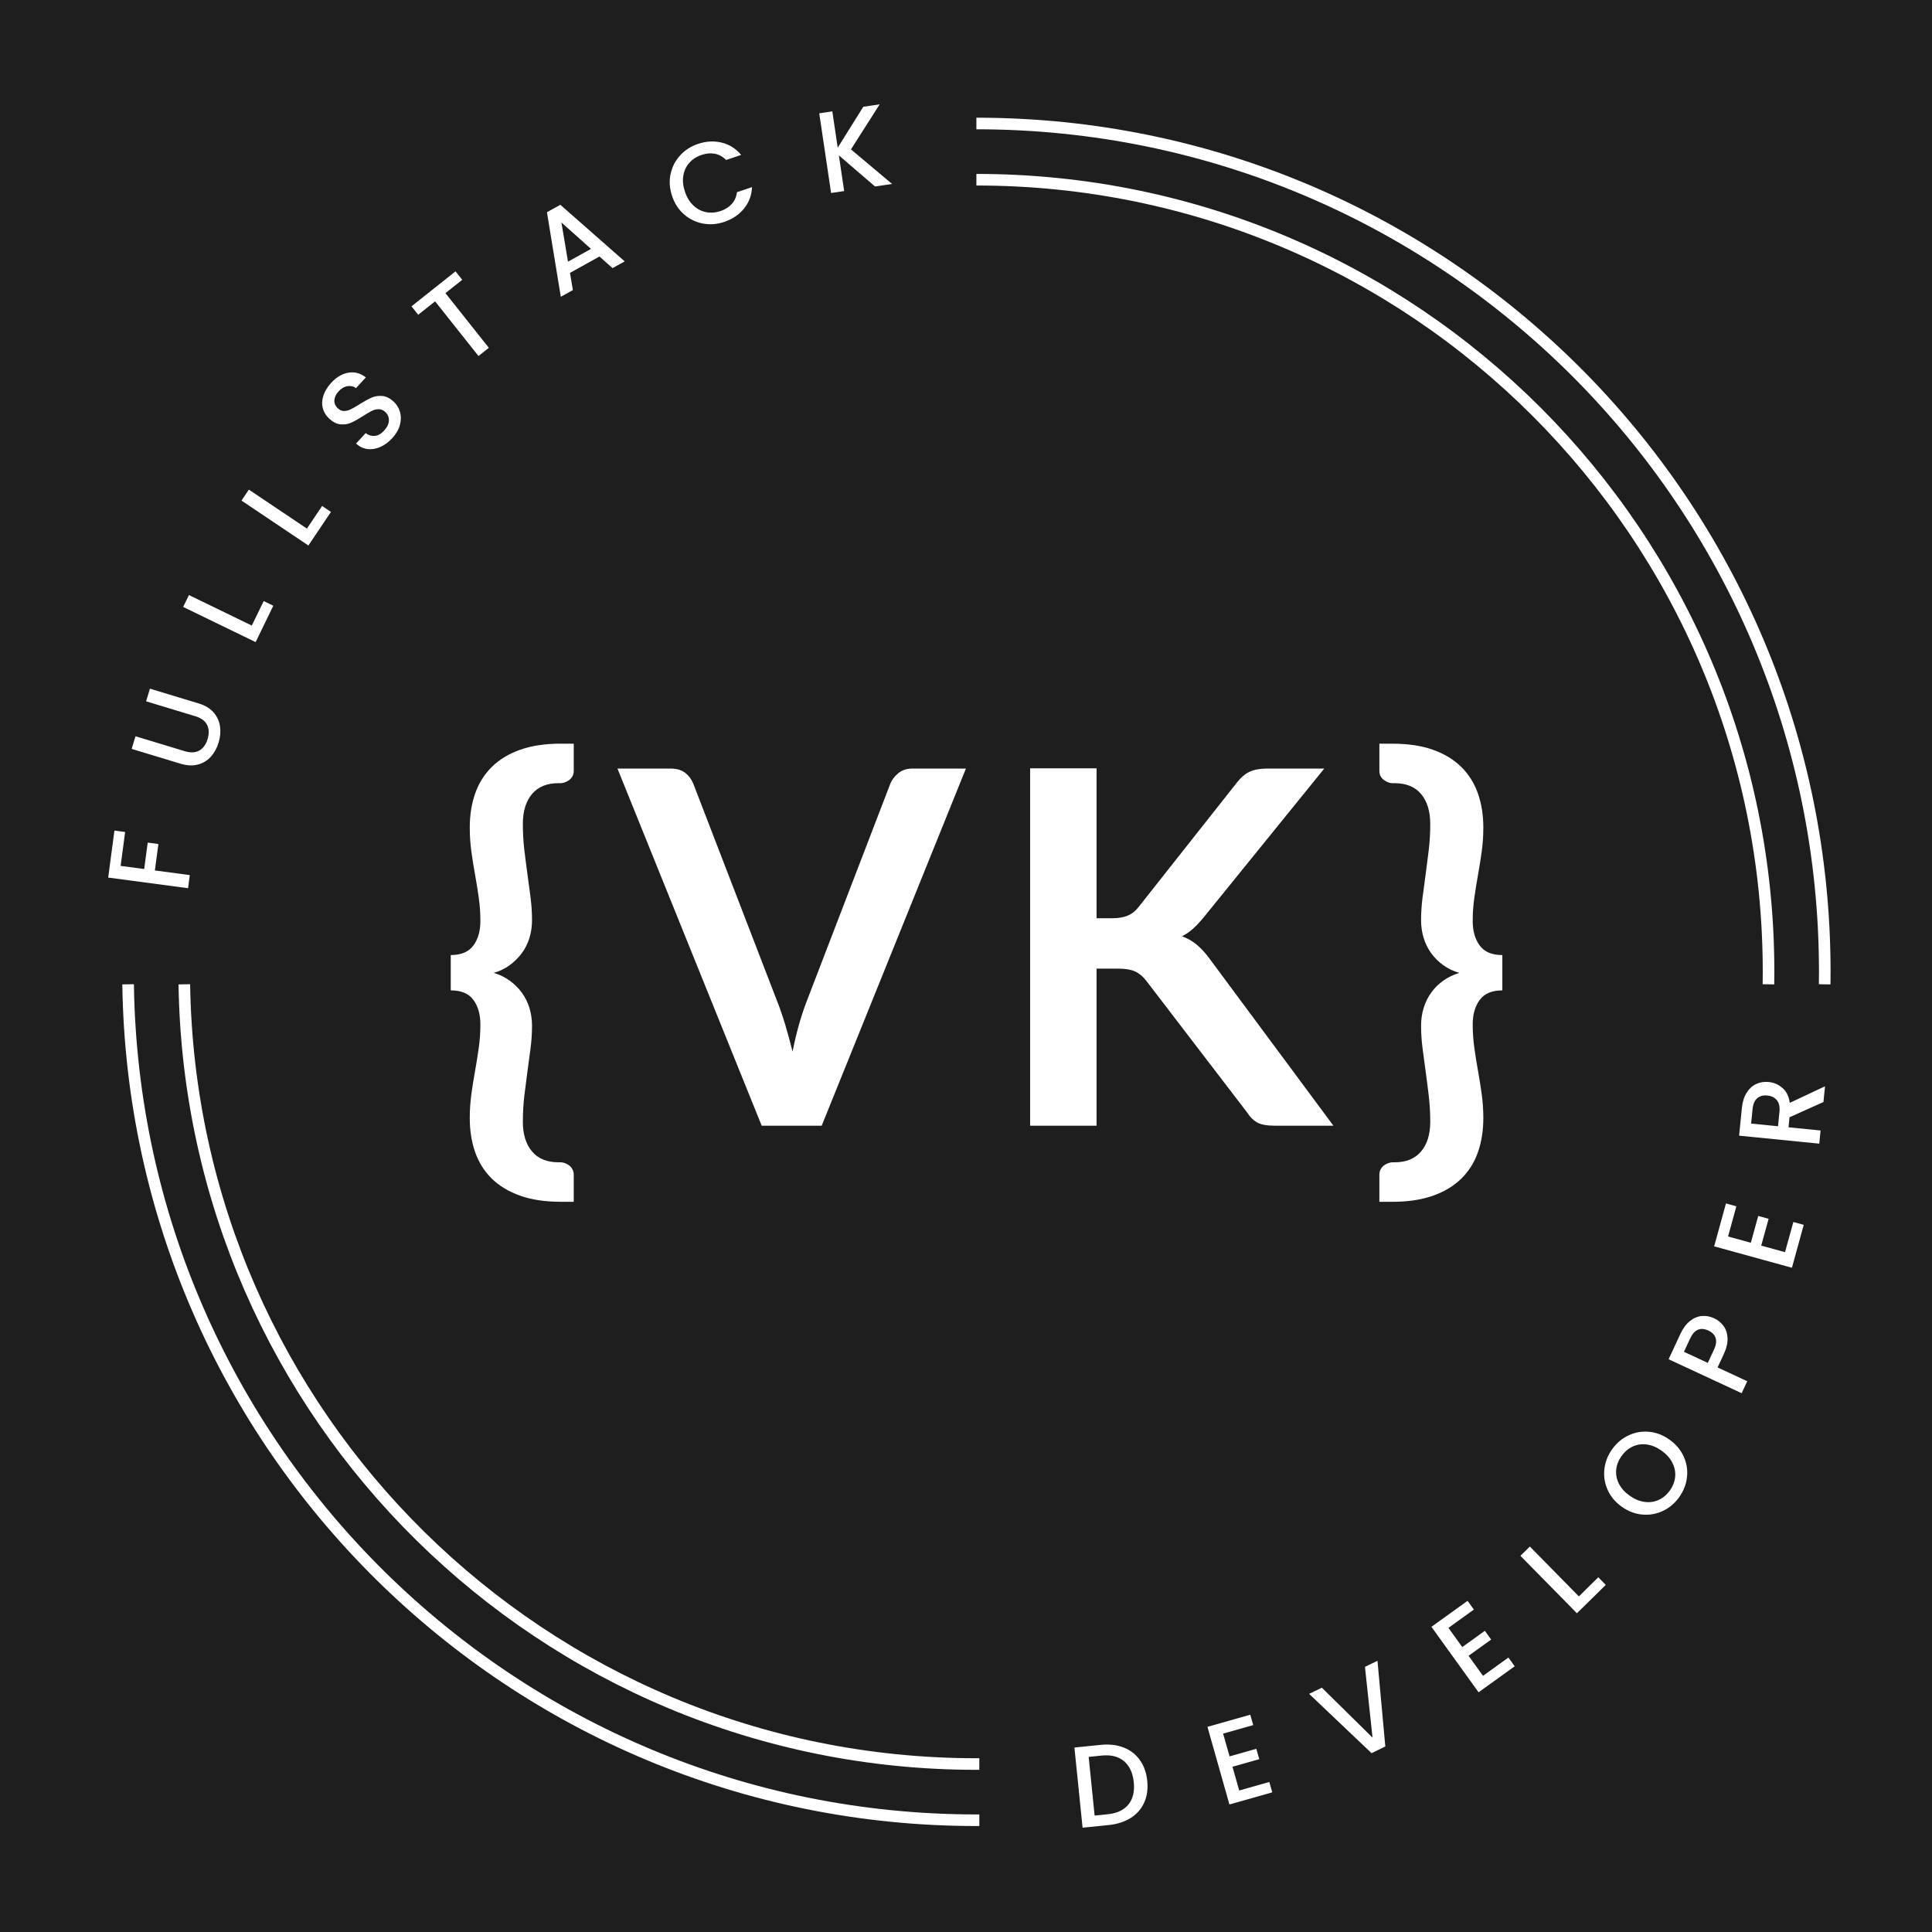 <svg width="1000" height="1000" viewBox="0 0 1000 1000" fill="none" xmlns="http://www.w3.org/2000/svg">
<rect x="0" y="0" width="1000" height="1000" fill="#808080" stroke="none"/>
<g clip-path="url(#clip0_1_241)">
<path d="M1000 0H0V1000H1000V0Z" fill="#1E1E1E"/>
<path d="M915.34 509.48C915.37 507.34 915.4 505.19 915.4 503.04C915.4 276.59 731.83 93.02 505.38 93.02" stroke="white" stroke-width="6" stroke-miterlimit="10"/>
<path d="M505.38 63.92C747.9 63.92 944.5 260.52 944.5 503.04C944.5 505.19 944.48 507.34 944.45 509.48" stroke="white" stroke-width="6" stroke-miterlimit="10"/>
<path d="M506.9 942.15C506.39 942.15 505.89 942.15 505.38 942.15C265.01 942.15 69.75 749.02 66.31 509.47" stroke="white" stroke-width="6" stroke-miterlimit="10"/>
<path d="M95.41 509.48C98.85 732.96 281.08 913.06 505.37 913.06C505.88 913.06 506.38 913.06 506.89 913.06" stroke="white" stroke-width="6" stroke-miterlimit="10"/>
<path d="M59.24 429.91L64.77 430.64L62.44 448.19L74.63 449.81L76.45 436.13L81.98 436.87L80.16 450.55L98.24 452.95L97.34 459.73L56 454.24L59.23 429.91H59.24Z" fill="white"/>
<path d="M70.14 381.09L95.58 388.8C98.6 389.72 101.12 389.61 103.14 388.49C105.15 387.37 106.59 385.39 107.44 382.55C108.31 379.68 108.22 377.22 107.17 375.16C106.12 373.11 104.08 371.62 101.06 370.71L75.62 363L77.6 356.45L102.92 364.12C106.17 365.11 108.72 366.65 110.55 368.75C112.38 370.85 113.49 373.26 113.88 375.97C114.27 378.68 114.03 381.47 113.16 384.34C112.29 387.21 110.94 389.66 109.12 391.67C107.3 393.69 105.05 395.05 102.37 395.74C99.69 396.43 96.73 396.29 93.47 395.3L68.15 387.63L70.13 381.08L70.14 381.09Z" fill="white"/>
<path d="M130.33 323.79L136.49 311.11L141.46 313.52L132.32 332.36L94.81 314.15L97.8 308L130.35 323.8L130.33 323.79Z" fill="white"/>
<path d="M158.86 273.6L166.72 261.89L171.3 264.97L159.62 282.35L125 259.1L128.81 253.42L158.84 273.59L158.86 273.6Z" fill="white"/>
<path d="M196.88 231.34C194.64 232.33 192.43 232.69 190.24 232.42C188.05 232.15 186.07 231.2 184.3 229.58L189.24 224.18C190.67 225.28 192.25 225.75 193.95 225.61C195.66 225.47 197.28 224.55 198.82 222.87C200.41 221.13 201.24 219.39 201.29 217.64C201.34 215.9 200.7 214.42 199.37 213.2C198.34 212.25 197.22 211.79 196.02 211.8C194.82 211.81 193.63 212.1 192.45 212.68C191.27 213.26 189.75 214.15 187.88 215.36C185.51 216.88 183.48 218.02 181.79 218.77C180.1 219.52 178.27 219.82 176.31 219.65C174.35 219.48 172.41 218.52 170.49 216.76C168.72 215.14 167.58 213.28 167.06 211.18C166.54 209.08 166.66 206.91 167.41 204.67C168.16 202.43 169.49 200.26 171.41 198.17C174.14 195.19 177.12 193.43 180.35 192.89C183.58 192.35 186.59 193.17 189.37 195.34L184.26 200.91C183.06 199.97 181.61 199.62 179.93 199.87C178.24 200.11 176.67 201.03 175.21 202.62C173.89 204.07 173.17 205.58 173.07 207.17C172.97 208.76 173.61 210.19 175 211.46C175.94 212.33 176.98 212.75 178.11 212.73C179.24 212.71 180.39 212.42 181.55 211.86C182.71 211.3 184.21 210.44 186.02 209.29C188.44 207.77 190.52 206.62 192.26 205.85C194 205.08 195.86 204.78 197.85 204.95C199.84 205.12 201.81 206.09 203.75 207.88C205.31 209.31 206.4 211.08 207.02 213.19C207.64 215.3 207.63 217.55 207 219.92C206.37 222.3 205.05 224.58 203.05 226.76C201.16 228.83 199.1 230.35 196.86 231.34H196.88Z" fill="white"/>
<path d="M235.78 140.46L239.25 144.83L230.56 151.73L253.02 180.02L247.66 184.27L225.2 155.98L216.46 162.92L212.99 158.55L235.78 140.45V140.46Z" fill="white"/>
<path d="M310.29 132.78L295.02 141.24L296.52 150.15L290.27 153.61L283.1 109.84L290.03 106L323.34 135.29L317.04 138.78L310.29 132.78ZM305.91 128.83L290.59 115.16L294 135.43L305.91 128.83Z" fill="white"/>
<path d="M347.08 90.15C347.85 86.47 349.48 83.25 351.99 80.49C354.5 77.73 357.59 75.72 361.27 74.49C365.48 73.07 369.57 72.85 373.54 73.81C377.51 74.77 380.88 76.9 383.63 80.19L375.84 82.81C374.11 81.07 372.17 79.99 370.01 79.58C367.85 79.17 365.57 79.37 363.18 80.17C360.56 81.05 358.43 82.42 356.78 84.29C355.13 86.15 354.1 88.38 353.68 90.97C353.26 93.56 353.55 96.31 354.53 99.23C355.51 102.15 356.95 104.51 358.85 106.32C360.75 108.13 362.92 109.29 365.37 109.79C367.82 110.29 370.35 110.11 372.97 109.23C375.36 108.43 377.29 107.21 378.77 105.57C380.24 103.93 381.14 101.9 381.46 99.47L389.25 96.85C389.05 101.14 387.65 104.86 385.06 108.01C382.47 111.16 379.07 113.44 374.86 114.86C371.14 116.11 367.46 116.39 363.81 115.7C360.16 115.01 356.92 113.43 354.08 110.97C351.25 108.51 349.18 105.34 347.87 101.47C346.57 97.6 346.3 93.83 347.07 90.15H347.08Z" fill="white"/>
<path d="M452.91 96.52L434.2 80.43L436.94 98.89L430.17 99.89L424.04 58.64L430.81 57.64L433.6 76.45L446.83 55.26L455.32 54L440.46 77.32L461.74 95.21L452.9 96.52H452.91Z" fill="white"/>
<path d="M581.54 904.49C585.04 905.84 587.85 908.01 589.98 910.99C592.11 913.97 593.39 917.57 593.82 921.79C594.25 926.01 593.72 929.76 592.22 933.05C590.72 936.34 588.4 938.98 585.25 940.97C582.09 942.96 578.31 944.18 573.89 944.63L560.34 946.01L556.12 904.52L569.67 903.14C574.09 902.69 578.04 903.14 581.54 904.5V904.49ZM584.09 933.99C586.41 931.1 587.33 927.27 586.84 922.49C586.35 917.68 584.67 914.05 581.81 911.6C578.95 909.16 575.09 908.18 570.23 908.68L563.49 909.37L566.58 939.75L573.32 939.06C578.18 938.57 581.76 936.87 584.08 933.98L584.09 933.99Z" fill="white"/>
<path d="M633.08 897.31L636.42 909.09L650.27 905.17L651.79 910.54L637.93 914.46L641.41 926.76L657 922.34L658.52 927.71L636.35 933.99L624.97 893.81L647.14 887.53L648.66 892.9L633.07 897.32L633.08 897.31Z" fill="white"/>
<path d="M712.98 859.62L717.04 903.98L709.91 907.43L677.6 876.74L684.19 873.55L710.42 899.39L706.5 862.76L712.98 859.62Z" fill="white"/>
<path d="M749.72 842.59L756.87 852.52L768.56 844.1L771.82 848.63L760.13 857.04L767.6 867.41L780.75 857.94L784.01 862.47L765.31 875.93L740.91 842.04L759.61 828.58L762.87 833.11L749.72 842.58V842.59Z" fill="white"/>
<path d="M817.22 826.29L827.27 816.4L831.14 820.34L816.21 835.02L786.97 805.29L791.85 800.49L817.22 826.29Z" fill="white"/>
<path d="M860.68 782.07C857.3 783.66 853.74 784.28 849.98 783.93C846.22 783.58 842.69 782.22 839.37 779.84C836.05 777.47 833.63 774.56 832.1 771.13C830.57 767.7 830.01 764.13 830.43 760.42C830.85 756.71 832.18 753.28 834.44 750.12C836.72 746.93 839.55 744.54 842.93 742.95C846.31 741.36 849.86 740.74 853.59 741.09C857.32 741.45 860.84 742.81 864.16 745.18C867.48 747.55 869.92 750.45 871.47 753.88C873.03 757.31 873.6 760.87 873.18 764.59C872.76 768.31 871.42 771.75 869.14 774.94C866.88 778.1 864.07 780.47 860.69 782.06L860.68 782.07ZM867.06 764.39C867.29 761.9 866.81 759.48 865.62 757.12C864.43 754.77 862.58 752.69 860.07 750.9C857.57 749.11 855.01 748.03 852.42 747.68C849.82 747.32 847.39 747.66 845.13 748.7C842.86 749.74 840.93 751.37 839.32 753.62C837.71 755.87 836.79 758.23 836.54 760.7C836.29 763.18 836.76 765.59 837.93 767.93C839.11 770.27 840.95 772.34 843.45 774.13C845.96 775.92 848.51 777 851.13 777.37C853.74 777.74 856.19 777.41 858.47 776.39C860.75 775.37 862.7 773.73 864.3 771.49C865.91 769.25 866.82 766.88 867.06 764.39Z" fill="white"/>
<path d="M892.03 686.22C893.31 687.92 894.03 690.02 894.17 692.51C894.31 695 893.66 697.81 892.21 700.93L889.02 707.79L904.36 714.92L901.48 721.12L863.67 703.54L869.74 690.48C871.09 687.58 872.73 685.35 874.66 683.8C876.59 682.25 878.64 681.37 880.81 681.17C882.98 680.97 885.12 681.35 887.22 682.33C889.14 683.22 890.74 684.52 892.03 686.22ZM888 692.55C887.47 690.89 886.22 689.61 884.27 688.7C880.13 686.78 876.98 688.16 874.8 692.83L871.61 699.69L883.96 705.43L887.15 698.57C888.25 696.21 888.53 694.2 888 692.55Z" fill="white"/>
<path d="M894.43 640L906.23 643.25L910.05 629.37L915.43 630.85L911.61 644.73L923.93 648.12L928.23 632.5L933.61 633.98L927.5 656.19L887.24 645.11L893.36 622.9L898.74 624.38L894.44 640H894.43Z" fill="white"/>
<path d="M943.8 570.4L926.25 578.3L925.73 583.49L942.33 585.14L941.65 591.95L900.16 587.82L901.59 573.49C901.91 570.31 902.73 567.66 904.07 565.57C905.4 563.47 907.06 561.97 909.04 561.06C911.02 560.15 913.16 559.81 915.47 560.04C918.18 560.31 920.56 561.34 922.61 563.13C924.66 564.92 925.92 567.49 926.4 570.83L944.62 562.27L943.81 570.39L943.8 570.4ZM920.3 582.95L921.05 575.43C921.3 572.88 920.86 570.9 919.71 569.48C918.56 568.06 916.92 567.24 914.77 567.03C912.62 566.82 910.88 567.29 909.53 568.44C908.19 569.59 907.39 571.46 907.13 574.05L906.38 581.57L920.29 582.95H920.3Z" fill="white"/>
<path d="M248.65 530.25C248.65 525.05 247.44 520.81 245.01 517.53C242.58 514.25 238.68 512.61 233.31 512.61V494.33C238.68 494.33 242.58 492.69 245.01 489.41C247.44 486.13 248.65 481.89 248.65 476.69C248.65 472.69 248.37 468.7 247.82 464.74C247.27 460.78 246.63 456.79 245.9 452.79C245.17 448.79 244.54 444.76 243.98 440.71C243.43 436.66 243.15 432.55 243.15 428.37C243.15 421.89 244.09 415.99 245.96 410.67C247.83 405.34 250.71 400.76 254.59 396.93C258.47 393.1 263.37 390.14 269.29 388.05C275.21 385.96 282.18 384.92 290.19 384.92H296.97V398.98C296.97 400.09 296.73 401.05 296.27 401.86C295.8 402.67 295.2 403.33 294.48 403.84C293.75 404.35 293.01 404.74 292.24 404.99C291.47 405.25 290.79 405.37 290.19 405.37H289.04C283.07 405.37 278.51 407.25 275.36 410.99C272.21 414.74 270.63 419.9 270.63 426.46C270.63 431.15 270.89 435.64 271.4 439.95C271.91 444.25 272.44 448.43 273 452.48C273.55 456.53 274.09 460.51 274.6 464.43C275.11 468.35 275.37 472.31 275.37 476.32C275.37 479.56 274.92 482.63 274.03 485.52C273.13 488.42 271.81 491.04 270.07 493.38C268.32 495.73 266.24 497.79 263.81 499.58C261.38 501.37 258.63 502.69 255.56 503.54C258.63 504.48 261.38 505.82 263.81 507.57C266.24 509.32 268.33 511.39 270.07 513.77C271.82 516.16 273.14 518.8 274.03 521.7C274.92 524.6 275.37 527.62 275.37 530.78C275.37 534.79 275.11 538.75 274.6 542.67C274.09 546.59 273.56 550.58 273 554.62C272.45 558.67 271.91 562.85 271.4 567.15C270.89 571.45 270.63 575.95 270.63 580.64C270.63 587.11 272.21 592.23 275.36 595.98C278.51 599.73 283.07 601.6 289.04 601.6H290.19C290.79 601.6 291.47 601.73 292.24 601.98C293.01 602.24 293.75 602.62 294.48 603.13C295.2 603.64 295.8 604.32 296.27 605.17C296.74 606.02 296.97 607 296.97 608.11V622.04H290.19C282.18 622.04 275.21 621 269.29 618.91C263.37 616.82 258.47 613.88 254.59 610.09C250.71 606.3 247.84 601.74 245.96 596.41C244.08 591.08 243.15 585.18 243.15 578.7C243.15 574.53 243.43 570.41 243.98 566.36C244.53 562.31 245.17 558.29 245.9 554.28C246.62 550.28 247.26 546.27 247.82 542.26C248.37 538.26 248.65 534.25 248.65 530.24V530.25Z" fill="white"/>
<path d="M319.59 397.82H347.33C350.31 397.82 352.74 398.55 354.62 399.99C356.49 401.44 357.9 403.31 358.84 405.61L402.3 518.36C403.75 522.03 405.13 526.05 406.45 530.44C407.77 534.83 409.03 539.45 410.22 544.31C412.18 534.51 414.61 525.86 417.51 518.36L460.84 405.61C461.61 403.65 462.97 401.86 464.93 400.24C466.89 398.62 469.32 397.81 472.22 397.81H499.96L425.31 582.66H394.25L319.6 397.81L319.59 397.82Z" fill="white"/>
<path d="M567.58 475.28H575.63C578.87 475.28 581.55 474.83 583.68 473.94C585.81 473.04 587.64 471.62 589.18 469.66L640.18 405.1C642.31 402.37 644.55 400.48 646.89 399.41C649.23 398.35 652.19 397.81 655.77 397.81H685.43L623.18 474.64C621.22 477.03 619.35 479.03 617.56 480.65C615.77 482.27 613.85 483.59 611.81 484.61C614.62 485.63 617.16 487.08 619.42 488.96C621.68 490.84 623.87 493.22 626 496.12L690.17 582.66H659.75C655.66 582.66 652.61 582.08 650.61 580.93C648.61 579.78 646.92 578.1 645.56 575.88L593.28 507.62C591.57 505.41 589.66 503.81 587.53 502.83C585.4 501.85 582.37 501.36 578.45 501.36H567.58V582.66H533.19V397.69H567.58V475.28Z" fill="white"/>
<path d="M762.27 530.25C762.27 534.26 762.55 538.26 763.1 542.27C763.65 546.28 764.29 550.28 765.02 554.29C765.74 558.3 766.38 562.32 766.94 566.37C767.49 570.42 767.77 574.53 767.77 578.71C767.77 585.19 766.83 591.09 764.96 596.42C763.08 601.75 760.21 606.3 756.33 610.1C752.45 613.89 747.55 616.83 741.63 618.92C735.71 621.01 728.74 622.05 720.73 622.05H713.96V608.12C713.96 607.01 714.19 606.03 714.66 605.18C715.13 604.33 715.72 603.65 716.45 603.14C717.17 602.63 717.92 602.25 718.69 601.99C719.46 601.73 720.14 601.61 720.73 601.61H721.88C727.84 601.61 732.4 599.73 735.56 595.99C738.71 592.24 740.29 587.12 740.29 580.65C740.29 575.96 740.03 571.47 739.52 567.16C739.01 562.86 738.48 558.68 737.92 554.63C737.37 550.58 736.83 546.6 736.32 542.68C735.81 538.76 735.55 534.8 735.55 530.79C735.55 527.64 736 524.61 736.89 521.71C737.78 518.81 739.08 516.17 740.79 513.78C742.49 511.4 744.58 509.33 747.05 507.58C749.52 505.83 752.29 504.49 755.36 503.55C752.29 502.7 749.52 501.38 747.05 499.59C744.58 497.8 742.49 495.74 740.79 493.39C739.08 491.05 737.79 488.43 736.89 485.53C736 482.63 735.55 479.57 735.55 476.33C735.55 472.33 735.81 468.36 736.32 464.44C736.83 460.52 737.36 456.54 737.92 452.49C738.47 448.44 739.01 444.27 739.52 439.96C740.03 435.66 740.29 431.16 740.29 426.47C740.29 419.91 738.71 414.75 735.56 411C732.41 407.25 727.85 405.38 721.88 405.38H720.73C720.13 405.38 719.45 405.25 718.69 405C717.92 404.74 717.18 404.36 716.45 403.85C715.73 403.34 715.13 402.68 714.66 401.87C714.19 401.06 713.96 400.1 713.96 398.99V384.93H720.73C728.74 384.93 735.71 385.97 741.63 388.06C747.55 390.15 752.45 393.11 756.33 396.94C760.21 400.77 763.08 405.36 764.96 410.68C766.83 416.01 767.77 421.91 767.77 428.38C767.77 432.56 767.49 436.67 766.94 440.72C766.38 444.77 765.75 448.8 765.02 452.8C764.3 456.81 763.66 460.79 763.1 464.75C762.54 468.71 762.27 472.7 762.27 476.7C762.27 481.9 763.48 486.14 765.91 489.42C768.34 492.7 772.24 494.34 777.61 494.34V512.62C772.24 512.62 768.34 514.26 765.91 517.54C763.48 520.82 762.27 525.06 762.27 530.26V530.25Z" fill="white"/>
</g>
<defs>
<clipPath id="clip0_1_241">
<rect width="1000" height="1000" fill="white"/>
</clipPath>
</defs>
</svg>
